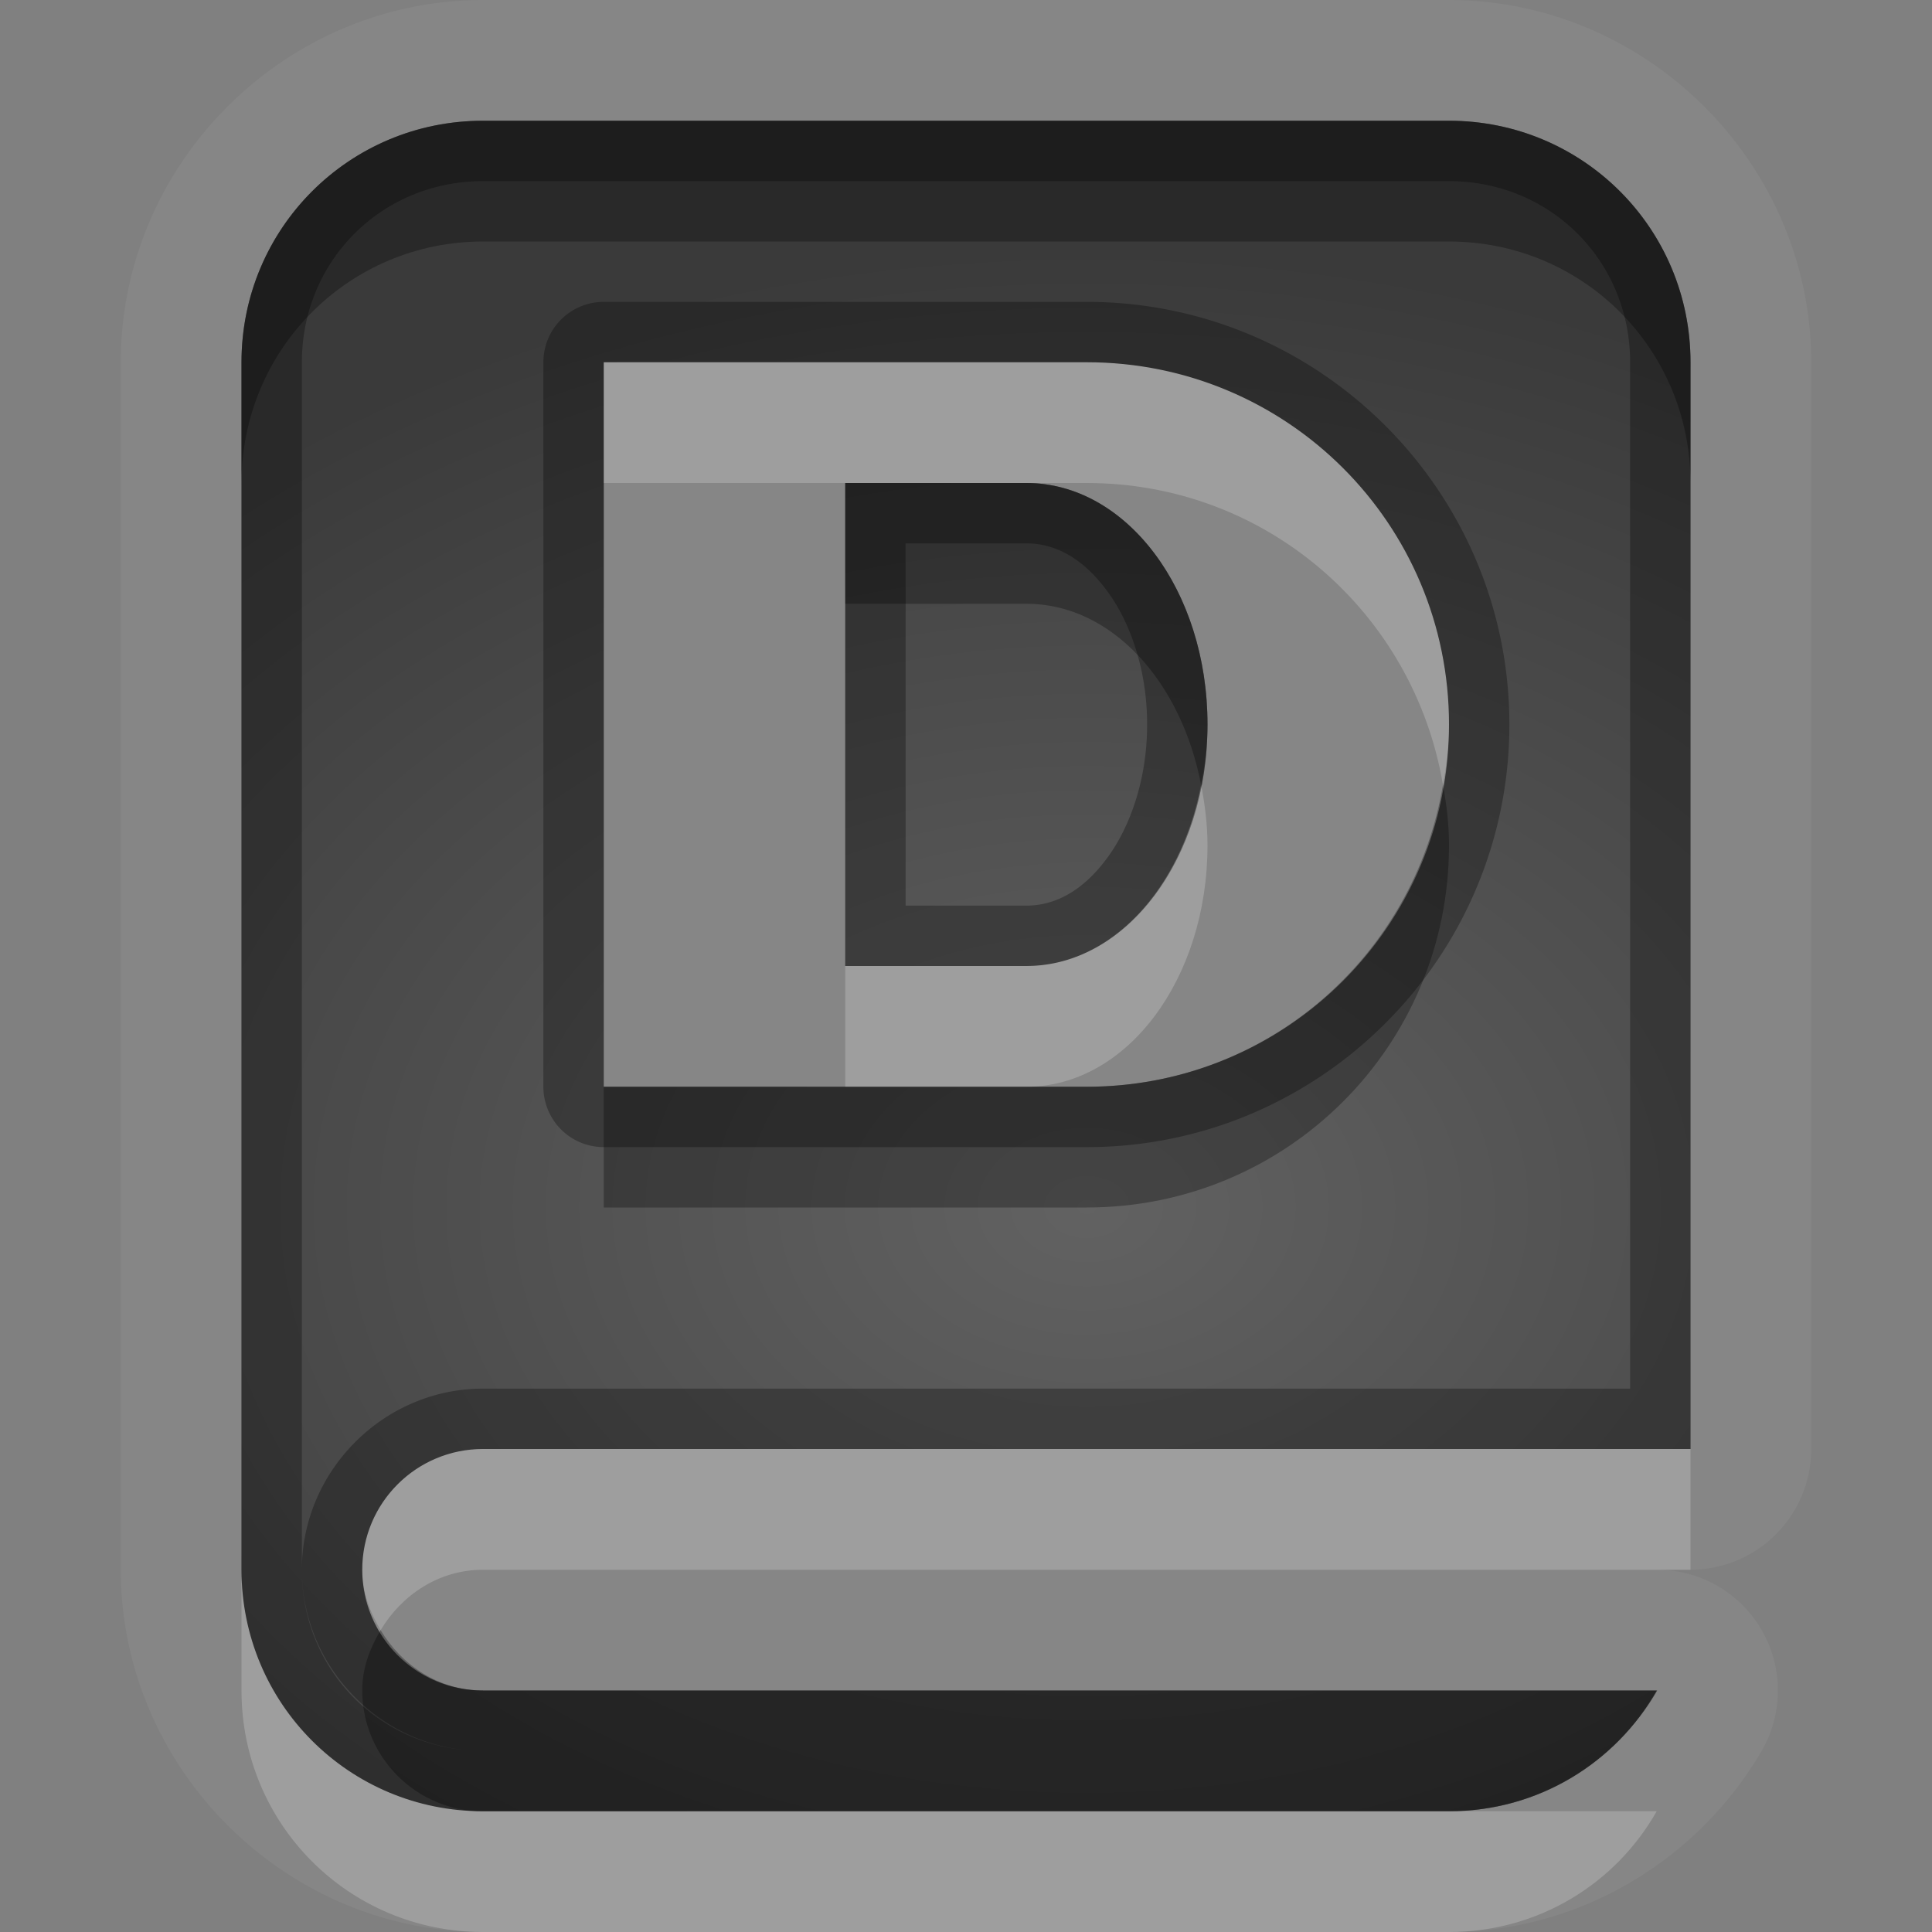 <?xml version="1.0" encoding="UTF-8"?>
<svg id="svg36" width="16" height="16" version="1.1" xmlns="http://www.w3.org/2000/svg" xmlns:cc="http://creativecommons.org/ns#" xmlns:dc="http://purl.org/dc/elements/1.1/" xmlns:rdf="http://www.w3.org/1999/02/22-rdf-syntax-ns#">
 <rect width="100%" height="100%" fill="#808080" stroke="none"/>
 <defs id="defs7">
  <radialGradient id="gr0" cx="9" cy="10" r="11" gradientTransform="matrix(1 0 0 .727 0 2.727)" gradientUnits="userSpaceOnUse">
   <stop id="stop2" stop-opacity=".235" offset="0"/>
   <stop id="stop4" stop-opacity=".549" offset="1"/>
  </radialGradient>
 </defs>
 <path id="path9" d="m4 0c-1.645 0-3 1.355-3 3v10c0 1.64 1.355 3 3 3h8c1.1 0 2.07-0.61 2.59-1.5a1 1 0 0 0-0.87-1.5h0.28a1 1 0 0 0 1-1v-9c0-1.645-1.36-3-3-3h-8zm0 1h8c1.11 0 2 0.892 2 2v9h-10c-0.554 0-1 0.45-1 1s0.446 1 1 1h9.72c-0.34 0.6-0.98 1-1.72 1h-8c-1.108 0-2-0.89-2-2v-10c0-1.108 0.892-2 2-2zm1 2v3 3h3 0.5 0.5c1.66 0 3-1.338 3-3s-1.34-3-3-3h-0.5-0.5-3zm2 1h1.5c0.831 0 1.5 0.892 1.5 2s-0.669 2-1.5 2h-1.5v-2-2z" fill="#fff" opacity=".05"/>
 <path id="base" d="m4 1c-1.108 0-2 0.892-2 2v10c0 1.108 0.892 2 2 2h8c0.741 0 1.379-0.404 1.725-1h-9.725c-0.554 0-1-0.446-1-1s0.446-1 1-1h10v-9c0-1.108-0.892-2-2-2h-8zm1 2h4c1.662 0 3 1.338 3 3s-1.338 3-3 3h-4v-6zm2 1v4h1.5c0.831 0 1.5-0.892 1.5-2s-0.669-2-1.5-2h-1.5z" fill="url(#gr0)"/>
 <path id="path17" d="m4 1c-1.108 0-2 0.892-2 2v10c0 1.11 0.892 2 2 2h8c0.74 0 1.38-0.4 1.72-1h-9.72c-0.554 0-1-0.45-1-1s0.446-1 1-1h10v-9c0-1.108-0.89-2-2-2h-8zm0 0.5h8c0.84 0 1.5 0.66 1.5 1.5v8.5h-9.5c-0.822 0-1.5 0.68-1.5 1.5s0.678 1.5 1.5 1.5c-0.84 0-1.5-0.66-1.5-1.5v-10c0-0.84 0.66-1.5 1.5-1.5zm1 1a0.5 0.5 0 0 0-0.5 0.5v3 3a0.5 0.5 0 0 0 0.5 0.5h3 0.5 0.5c1.93 0 3.5-1.57 3.5-3.5s-1.57-3.5-3.5-3.5h-0.5-0.5-3zm0 0.5h3 0.5 0.5c1.66 0 3 1.338 3 3s-1.34 3-3 3h-0.5-0.5-3v-3-3zm2 1v2 2h1.5c0.831 0 1.5-0.892 1.5-2s-0.669-2-1.5-2h-1.5zm0.5 0.5h1c0.237 0 0.465 0.121 0.662 0.385 0.198 0.263 0.338 0.662 0.338 1.115s-0.14 0.852-0.338 1.115c-0.197 0.264-0.425 0.385-0.662 0.385h-1v-1.5-1.5z" opacity=".3"/>
 <path id="path24" d="m5 3v1h2 1 0.5 0.5c1.49 0 2.71 1.079 2.95 2.5 0.03-0.164 0.05-0.328 0.05-0.5 0-1.662-1.34-3-3-3h-0.5-0.5-3zm4.947 3.5c-0.166 0.863-0.746 1.5-1.447 1.5h-1.5v1h1 0.5c0.831 0 1.5-0.892 1.5-2 0-0.174-0.022-0.339-0.053-0.5zm-5.947 5.5c-0.554 0-1 0.45-1 1 0 0.19 0.064 0.35 0.152 0.5 0.174-0.29 0.481-0.5 0.848-0.5h10v-1h-10zm-2 1v1c0 1.11 0.892 2 2 2h8c0.74 0 1.38-0.4 1.72-1h-1.72-8c-1.108 0-2-0.89-2-2z" fill="#fff" opacity=".2"/>
 <path id="path31" d="m4 1c-1.108 0-2 0.892-2 2v1c0-1.108 0.892-2 2-2h8c1.11 0 2 0.892 2 2v-1c0-1.108-0.89-2-2-2h-8zm3 3v1h1.5c0.701 0 1.281 0.637 1.447 1.5 0.031-0.161 0.053-0.326 0.053-0.5 0-1.108-0.669-2-1.5-2h-0.5-1zm4.95 2.5c-0.24 1.421-1.46 2.5-2.95 2.5h-0.5-0.5-1-2v1h3 0.5 0.5c1.66 0 3-1.338 3-3 0-0.172-0.02-0.336-0.05-0.5zm-8.798 7c-0.088 0.15-0.152 0.31-0.152 0.5 0 0.55 0.446 1 1 1h8c0.74 0 1.38-0.4 1.72-1h-9.72c-0.367 0-0.674-0.21-0.848-0.5z" opacity=".3"/>
</svg>
